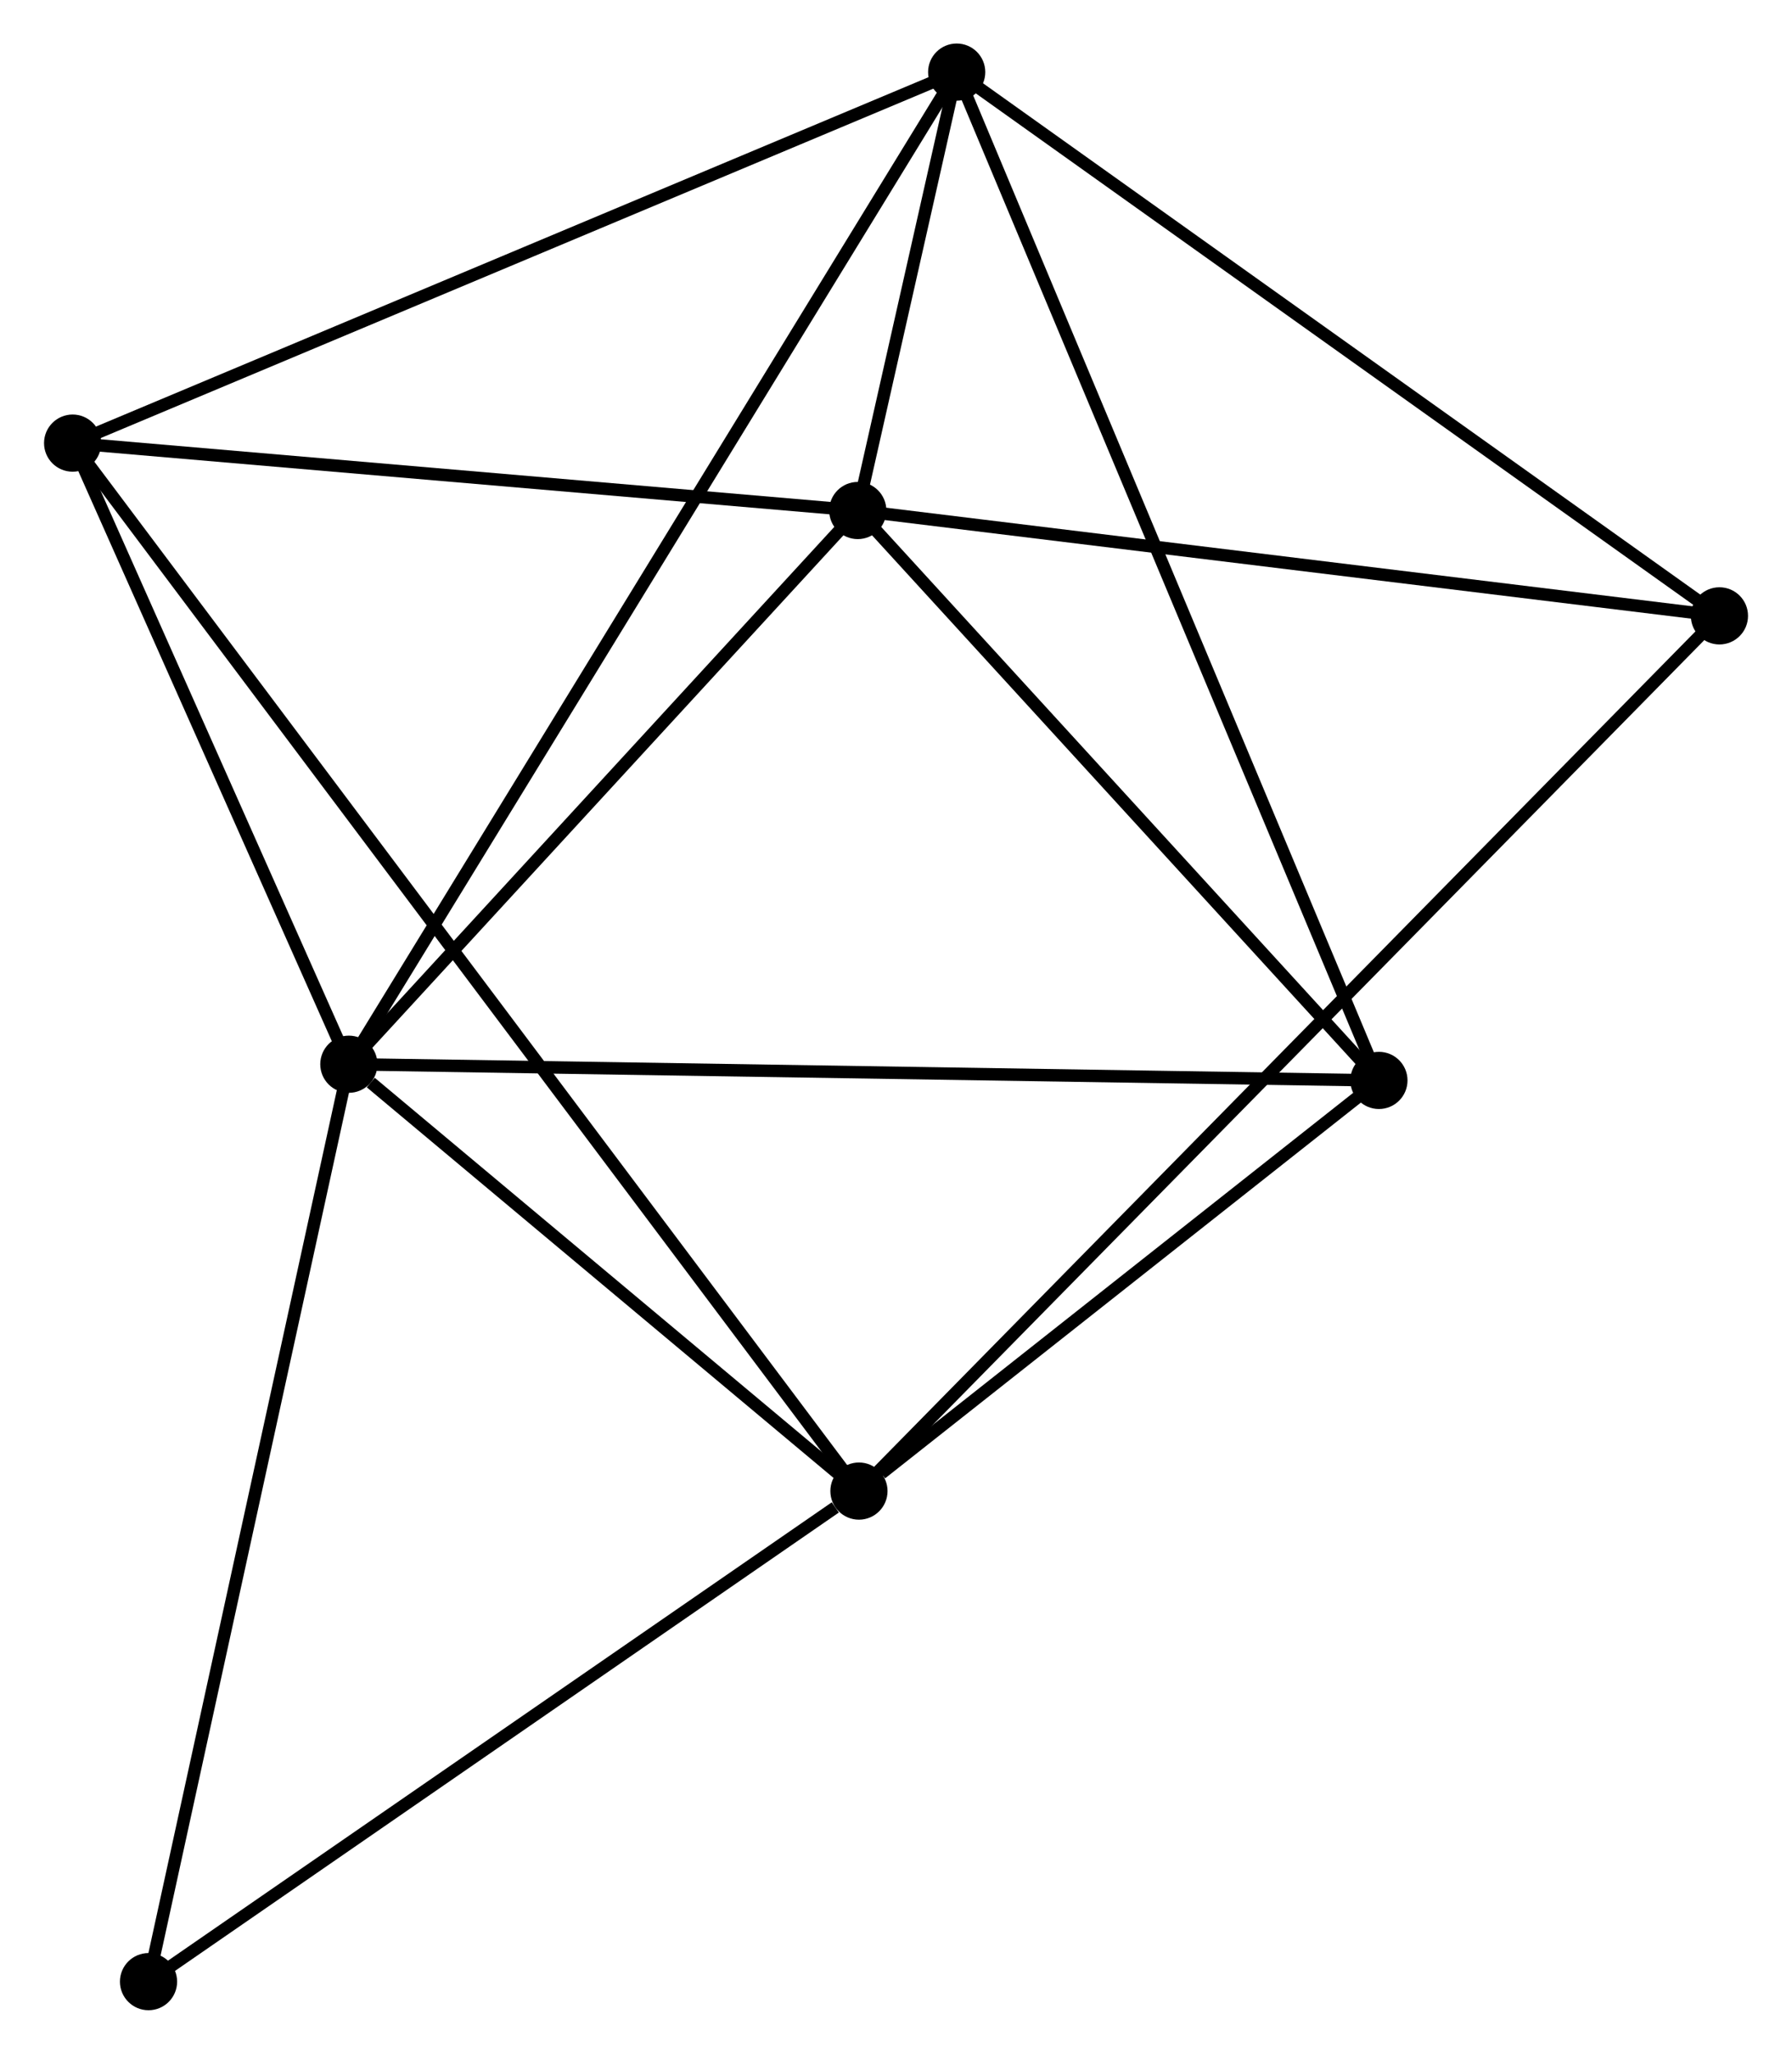 <?xml version="1.0" encoding="UTF-8" standalone="no"?>
<!DOCTYPE svg PUBLIC "-//W3C//DTD SVG 1.1//EN"
 "http://www.w3.org/Graphics/SVG/1.1/DTD/svg11.dtd">
<!-- Generated by graphviz version 2.36.0 (20140111.2315)
 -->
<!-- Title: %3 Pages: 1 -->
<svg width="144pt" height="165pt"
 viewBox="0.00 0.00 144.08 165.19" xmlns="http://www.w3.org/2000/svg" xmlns:xlink="http://www.w3.org/1999/xlink">
<g id="graph0" class="graph" transform="scale(1 1) rotate(0) translate(4 161.194)">
<title>%3</title>
<!-- 0 -->
<g id="node1" class="node"><title>0</title>
<ellipse fill="black" stroke="black" cx="24.022" cy="-75.593" rx="1.8" ry="1.8"/>
</g>
<!-- 1 -->
<g id="node2" class="node"><title>1</title>
<ellipse fill="black" stroke="black" cx="65.059" cy="-41.258" rx="1.8" ry="1.8"/>
</g>
<!-- 0&#45;&#45;1 -->
<g id="edge1" class="edge"><title>0&#45;&#45;1</title>
<path fill="none" stroke="black" d="M25.785,-74.118C32.535,-68.47 56.689,-48.261 63.348,-42.689"/>
</g>
<!-- 2 -->
<g id="node3" class="node"><title>2</title>
<ellipse fill="black" stroke="black" cx="64.965" cy="-120.131" rx="1.8" ry="1.8"/>
</g>
<!-- 0&#45;&#45;2 -->
<g id="edge2" class="edge"><title>0&#45;&#45;2</title>
<path fill="none" stroke="black" d="M25.384,-77.075C31.601,-83.837 57.242,-111.731 63.556,-118.598"/>
</g>
<!-- 3 -->
<g id="node4" class="node"><title>3</title>
<ellipse fill="black" stroke="black" cx="72.922" cy="-155.394" rx="1.8" ry="1.8"/>
</g>
<!-- 0&#45;&#45;3 -->
<g id="edge3" class="edge"><title>0&#45;&#45;3</title>
<path fill="none" stroke="black" d="M25.043,-77.26C31.407,-87.645 65.559,-143.377 71.906,-153.736"/>
</g>
<!-- 4 -->
<g id="node5" class="node"><title>4</title>
<ellipse fill="black" stroke="black" cx="106.891" cy="-74.29" rx="1.8" ry="1.8"/>
</g>
<!-- 0&#45;&#45;4 -->
<g id="edge4" class="edge"><title>0&#45;&#45;4</title>
<path fill="none" stroke="black" d="M26.07,-75.561C37.536,-75.381 93.637,-74.499 104.915,-74.321"/>
</g>
<!-- 5 -->
<g id="node6" class="node"><title>5</title>
<ellipse fill="black" stroke="black" cx="1.8" cy="-125.552" rx="1.8" ry="1.8"/>
</g>
<!-- 0&#45;&#45;5 -->
<g id="edge5" class="edge"><title>0&#45;&#45;5</title>
<path fill="none" stroke="black" d="M23.283,-77.255C19.909,-84.84 5.992,-116.129 2.565,-123.832"/>
</g>
<!-- 7 -->
<g id="node7" class="node"><title>7</title>
<ellipse fill="black" stroke="black" cx="7.906" cy="-1.8" rx="1.8" ry="1.8"/>
</g>
<!-- 0&#45;&#45;7 -->
<g id="edge6" class="edge"><title>0&#45;&#45;7</title>
<path fill="none" stroke="black" d="M23.624,-73.769C21.394,-63.56 10.484,-13.603 8.291,-3.56"/>
</g>
<!-- 1&#45;&#45;4 -->
<g id="edge7" class="edge"><title>1&#45;&#45;4</title>
<path fill="none" stroke="black" d="M66.857,-42.677C73.738,-48.111 98.359,-67.552 105.147,-72.913"/>
</g>
<!-- 1&#45;&#45;5 -->
<g id="edge8" class="edge"><title>1&#45;&#45;5</title>
<path fill="none" stroke="black" d="M63.961,-42.721C56.283,-52.952 10.705,-113.685 2.928,-124.048"/>
</g>
<!-- 1&#45;&#45;7 -->
<g id="edge10" class="edge"><title>1&#45;&#45;7</title>
<path fill="none" stroke="black" d="M63.158,-39.945C54.325,-33.847 17.399,-8.354 9.428,-2.85"/>
</g>
<!-- 6 -->
<g id="node8" class="node"><title>6</title>
<ellipse fill="black" stroke="black" cx="134.285" cy="-111.657" rx="1.8" ry="1.8"/>
</g>
<!-- 1&#45;&#45;6 -->
<g id="edge9" class="edge"><title>1&#45;&#45;6</title>
<path fill="none" stroke="black" d="M66.505,-42.728C75.514,-51.89 123.861,-101.056 132.847,-110.195"/>
</g>
<!-- 2&#45;&#45;3 -->
<g id="edge11" class="edge"><title>2&#45;&#45;3</title>
<path fill="none" stroke="black" d="M65.393,-122.027C66.762,-128.093 71.027,-146.995 72.452,-153.313"/>
</g>
<!-- 2&#45;&#45;4 -->
<g id="edge12" class="edge"><title>2&#45;&#45;4</title>
<path fill="none" stroke="black" d="M66.36,-118.606C72.726,-111.646 98.983,-82.937 105.448,-75.868"/>
</g>
<!-- 2&#45;&#45;5 -->
<g id="edge13" class="edge"><title>2&#45;&#45;5</title>
<path fill="none" stroke="black" d="M63.143,-120.288C54.081,-121.065 13.912,-124.512 4.011,-125.362"/>
</g>
<!-- 2&#45;&#45;6 -->
<g id="edge14" class="edge"><title>2&#45;&#45;6</title>
<path fill="none" stroke="black" d="M66.965,-119.887C77.088,-118.649 122.578,-113.088 132.408,-111.886"/>
</g>
<!-- 3&#45;&#45;4 -->
<g id="edge15" class="edge"><title>3&#45;&#45;4</title>
<path fill="none" stroke="black" d="M73.631,-153.7C78.052,-143.145 101.776,-86.503 106.186,-75.975"/>
</g>
<!-- 3&#45;&#45;5 -->
<g id="edge16" class="edge"><title>3&#45;&#45;5</title>
<path fill="none" stroke="black" d="M71.164,-154.656C61.324,-150.527 13.175,-130.325 3.497,-126.264"/>
</g>
<!-- 3&#45;&#45;6 -->
<g id="edge17" class="edge"><title>3&#45;&#45;6</title>
<path fill="none" stroke="black" d="M74.439,-154.312C82.855,-148.314 123.75,-119.165 132.595,-112.861"/>
</g>
</g>
</svg>
